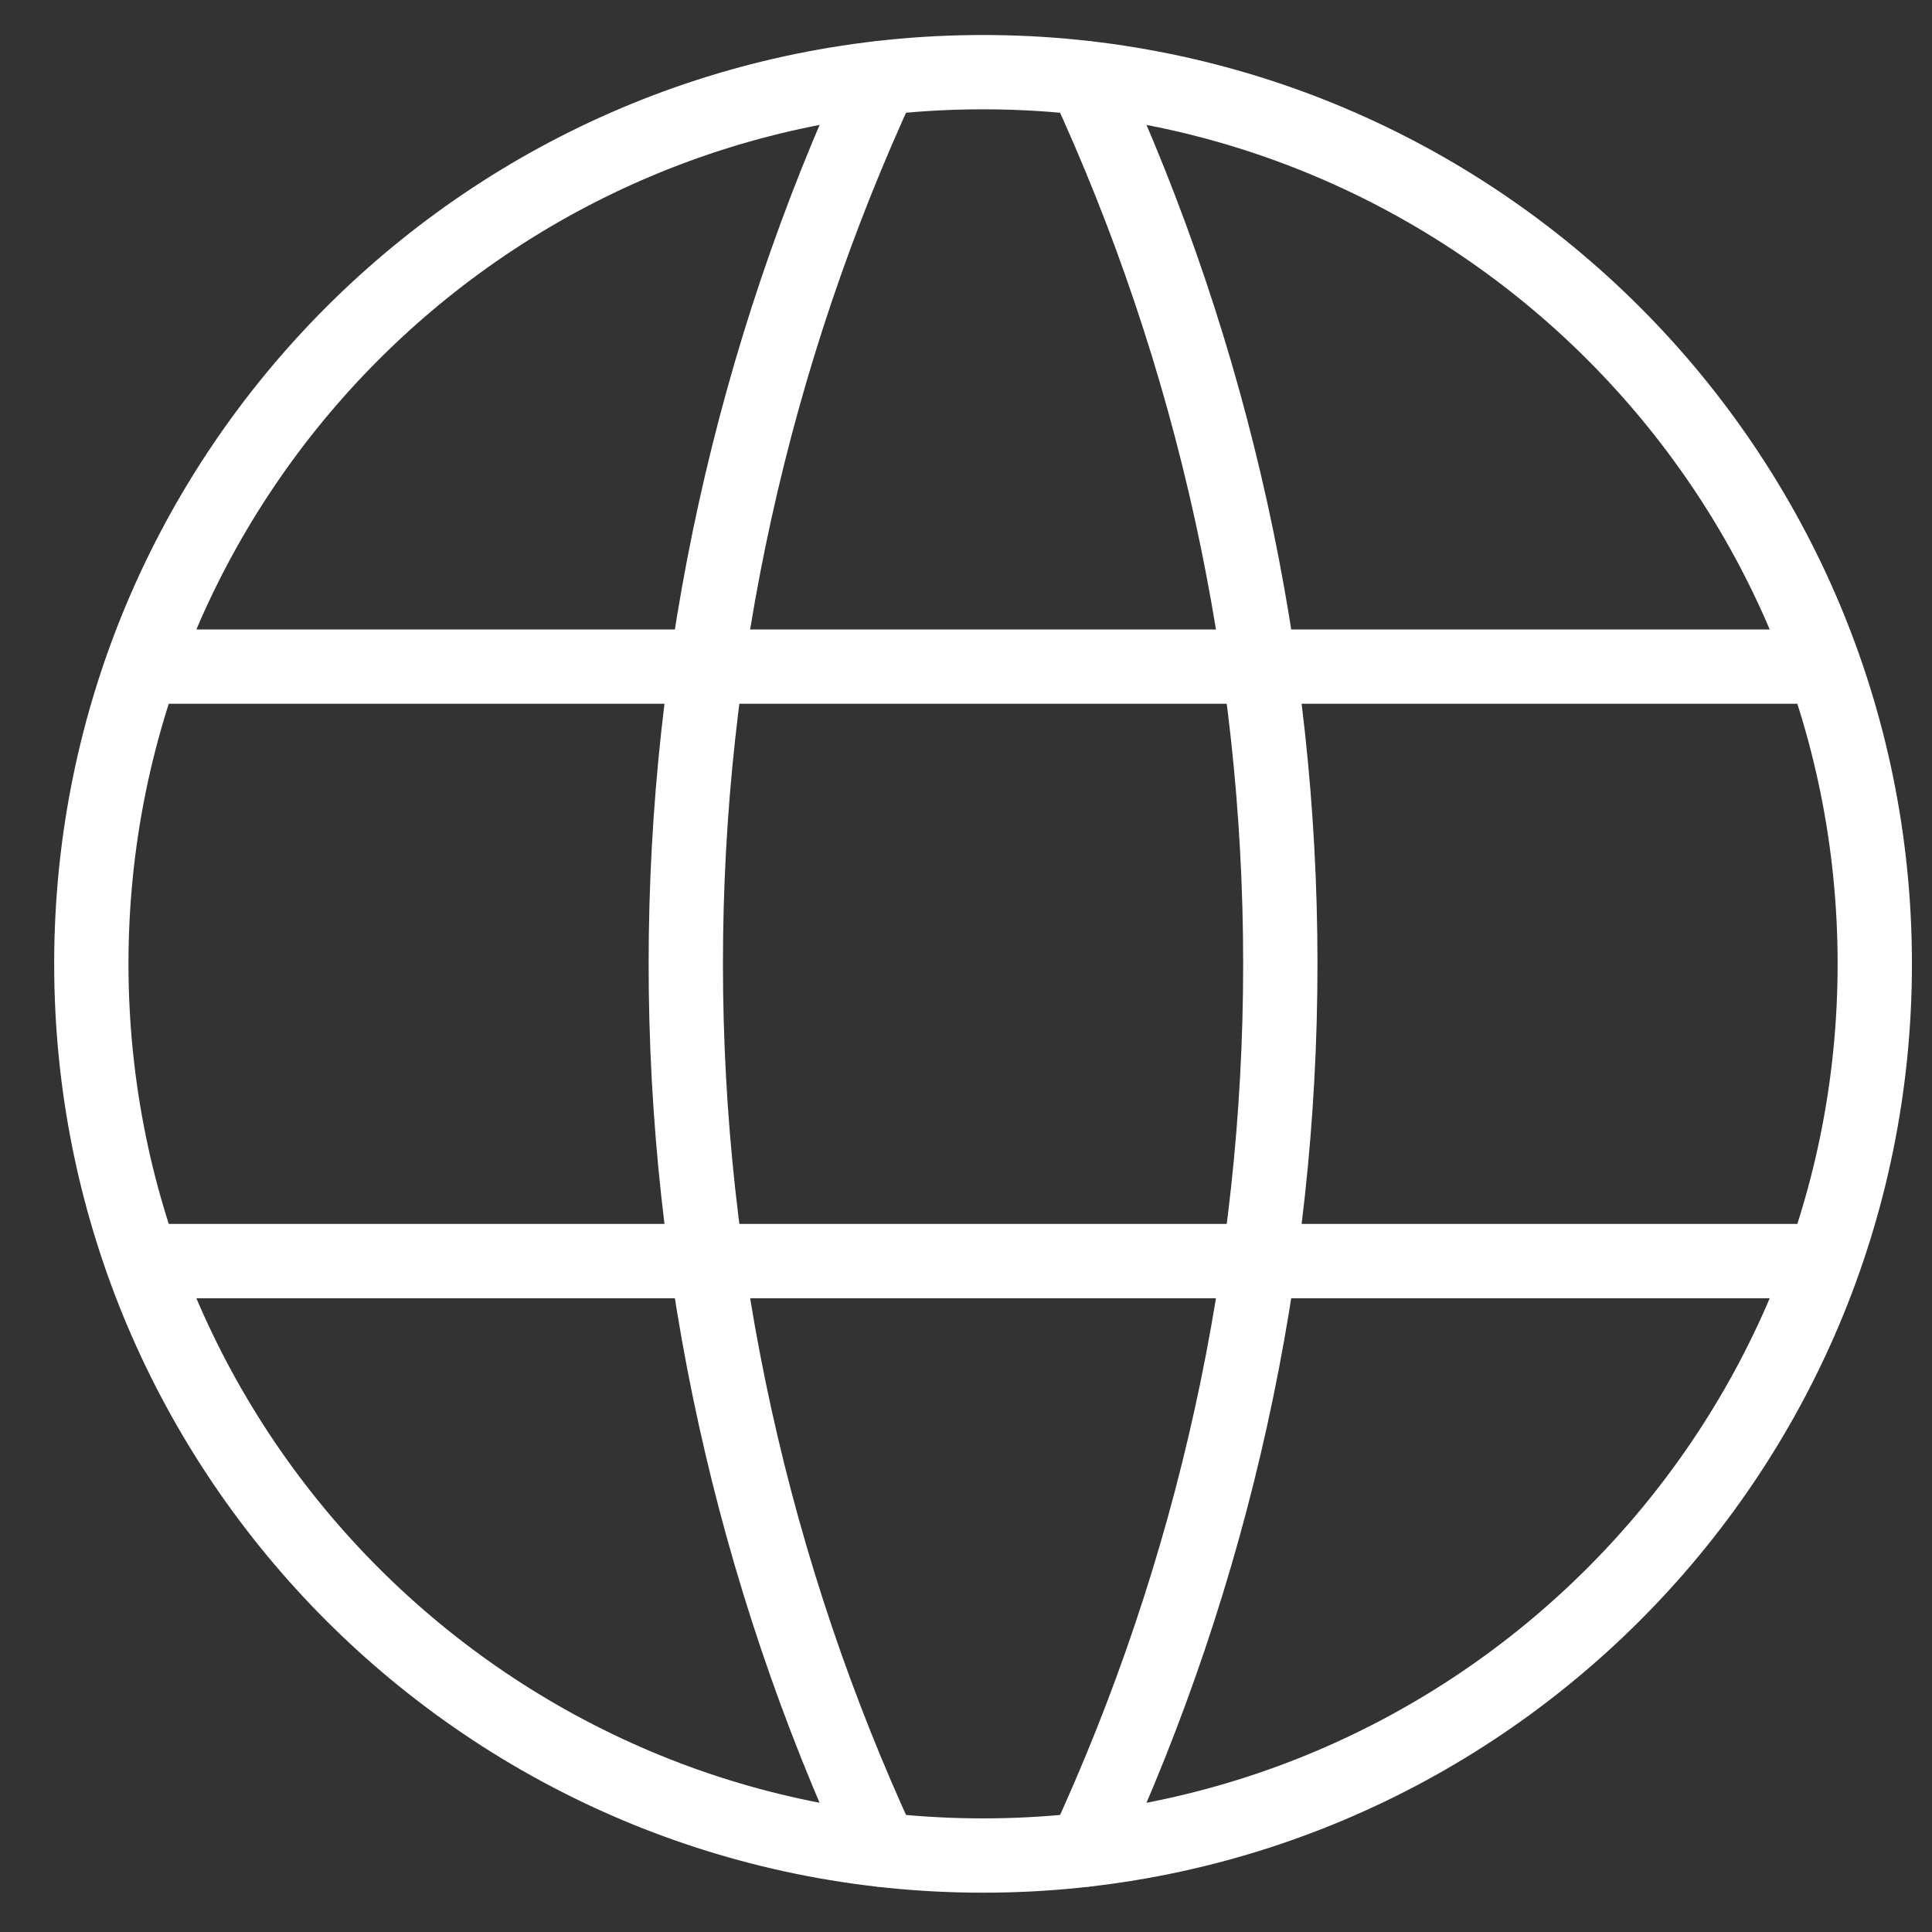 <svg width="26" height="26" viewBox="0 0 26 26" fill="none" xmlns="http://www.w3.org/2000/svg">
<rect x="0" y="0" width="26" height="26" fill="#333333" stroke="none"/>
<path d="M13.229 24.971C19.857 24.971 25.23 19.599 25.23 12.971C25.23 6.344 19.857 0.971 13.229 0.971C6.602 0.971 1.229 6.344 1.229 12.971C1.229 19.599 6.602 24.971 13.229 24.971Z" stroke="white" stroke-linecap="round" stroke-linejoin="round"/>
<path d="M1.923 16.971H24.536" stroke="white" stroke-linecap="round" stroke-linejoin="round"/>
<path d="M1.923 8.971H24.536" stroke="white" stroke-linecap="round" stroke-linejoin="round"/>
<path d="M11.856 1.051C10.126 4.787 9.229 8.854 9.229 12.971C9.229 17.088 10.126 21.156 11.856 24.891" stroke="white" stroke-linecap="round" stroke-linejoin="round"/>
<path d="M14.603 1.051C16.333 4.787 17.23 8.854 17.23 12.971C17.23 17.088 16.333 21.156 14.603 24.891" stroke="white" stroke-linecap="round" stroke-linejoin="round"/>
</svg>
